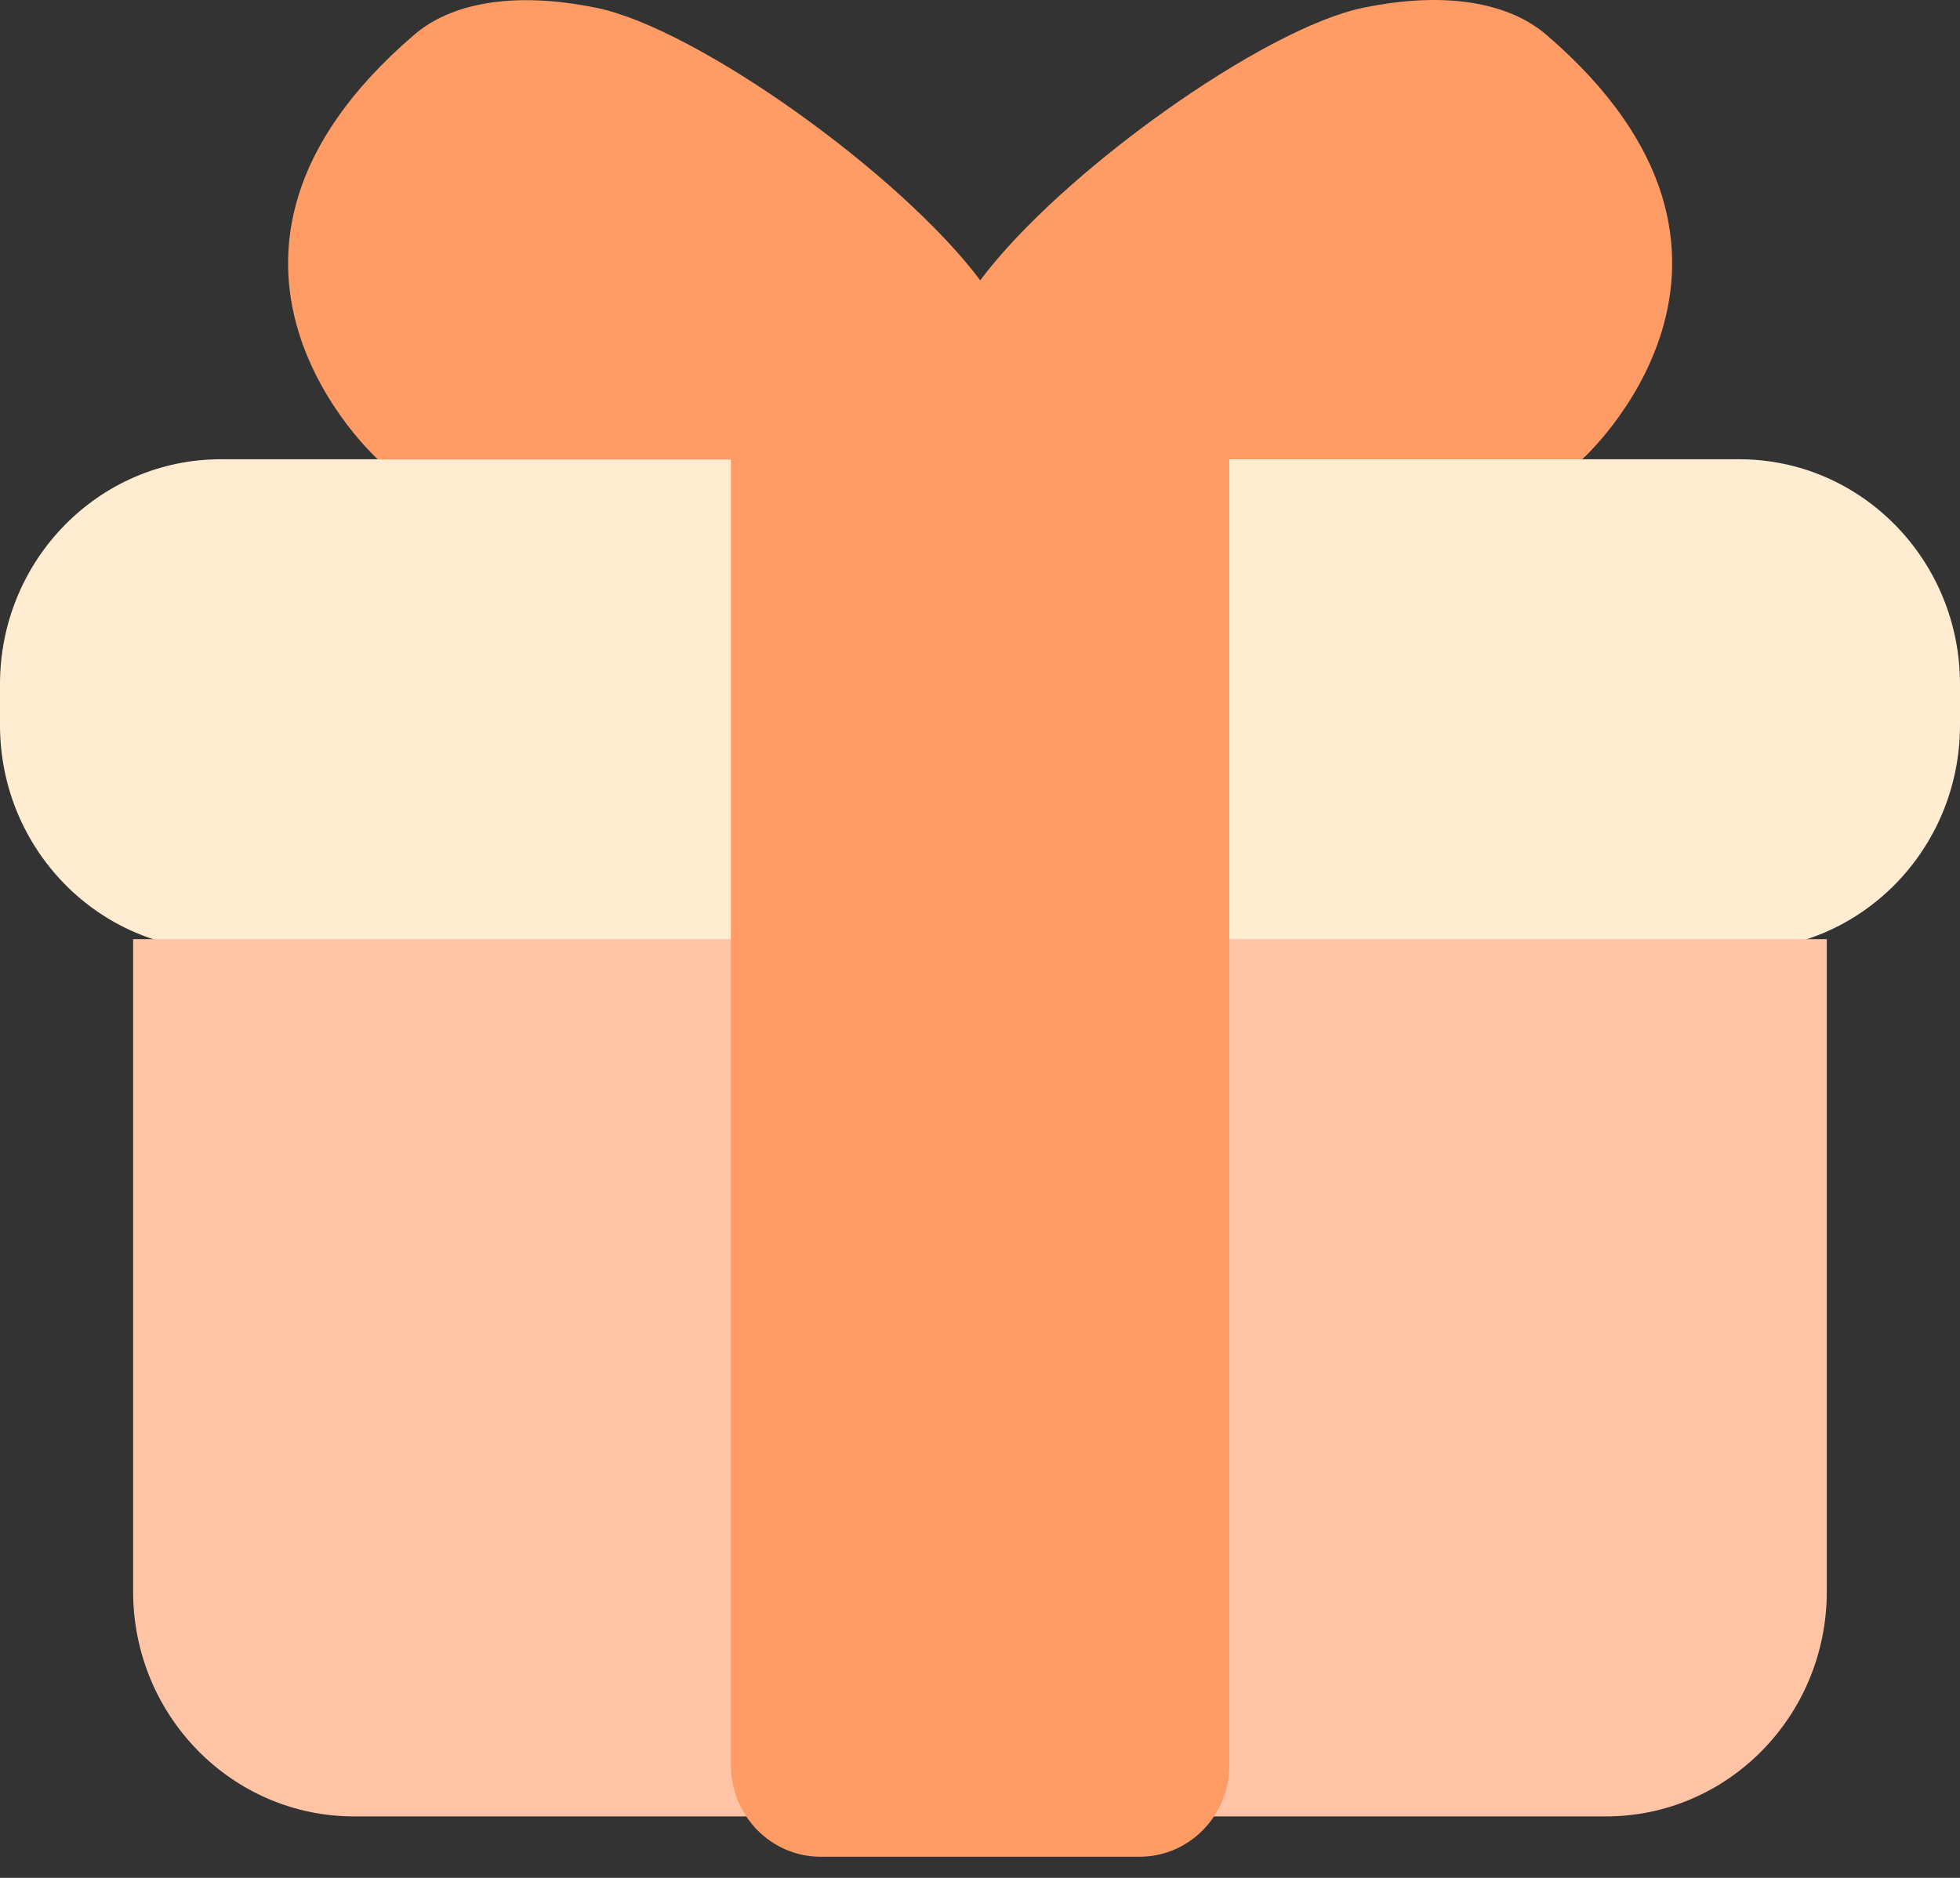 <svg width="24" height="23" viewBox="0 0 24 23" fill="none" xmlns="http://www.w3.org/2000/svg">
<rect x="0" y="0" width="24" height="23" fill="#333333" stroke="none"/>
<path d="M21.296 5.625H2.704C1.211 5.625 0 6.858 0 8.38V8.881C0 10.402 1.211 11.635 2.704 11.635H21.296C22.789 11.635 24 10.402 24 8.881V8.38C24 6.858 22.789 5.625 21.296 5.625Z" fill="#FFECD1"/>
<path d="M1.63 11.503H22.369V19.493C22.369 21.014 21.158 22.247 19.666 22.247H4.334C2.842 22.247 1.63 21.014 1.63 19.493V11.503Z" fill="#FFC4A6"/>
<path d="M18.93 0.422C18.508 0.062 17.768 -0.126 16.694 0.095C15.472 0.345 12.987 2.116 12.003 3.433C11.016 2.119 8.528 0.348 7.309 0.097C6.235 -0.123 5.494 0.062 5.073 0.425C1.877 3.163 4.629 5.628 4.629 5.628H8.95V21.622C8.95 22.239 9.442 22.741 10.048 22.741H13.955C14.561 22.741 15.053 22.239 15.053 21.622V5.625H19.374C19.374 5.625 22.126 3.16 18.93 0.422Z" fill="#FF9C66"/>
</svg>
